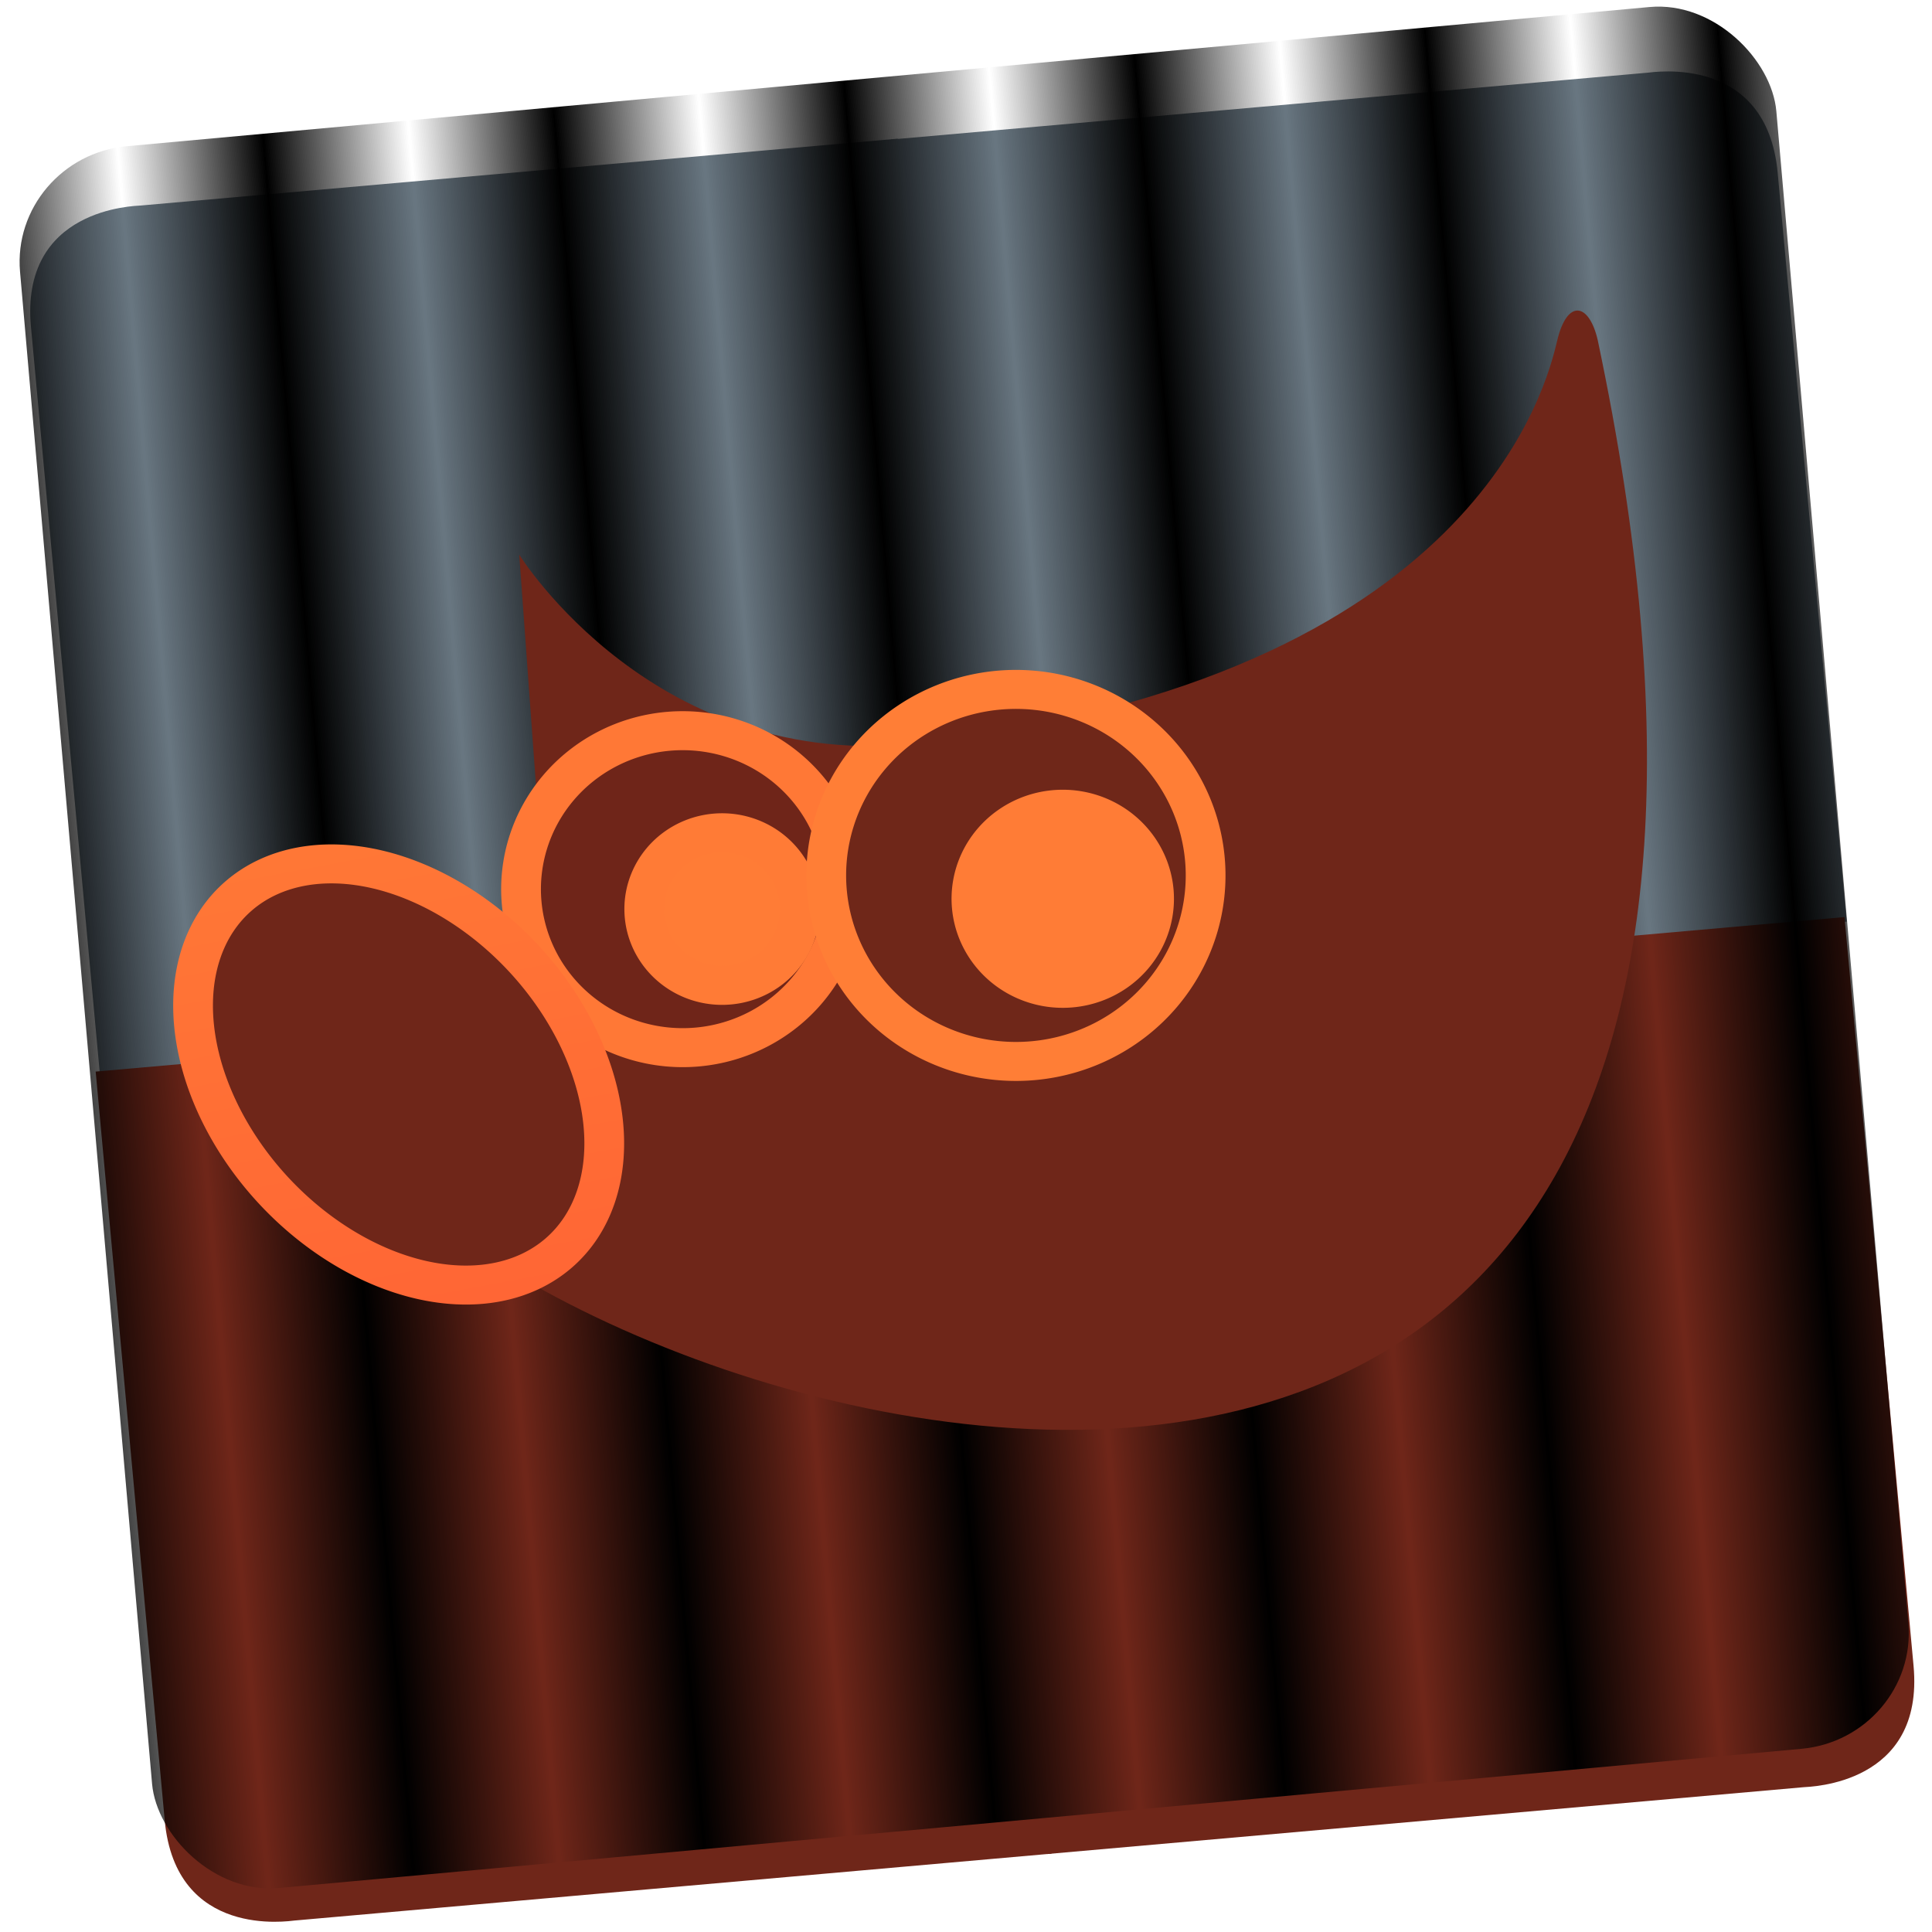 <?xml version="1.0" encoding="UTF-8" standalone="no"?>
<svg
   xmlns:dc="http://purl.org/dc/elements/1.1/"
   xmlns:cc="http://creativecommons.org/ns#"
   xmlns:rdf="http://www.w3.org/1999/02/22-rdf-syntax-ns#"
   xmlns:svg="http://www.w3.org/2000/svg"
   xmlns="http://www.w3.org/2000/svg"
   xmlns:sodipodi="http://sodipodi.sourceforge.net/DTD/sodipodi-0.dtd"
   xmlns:inkscape="http://www.inkscape.org/namespaces/inkscape"
   height="48"
   width="48"
   version="1.1"
   id="svg44"
   sodipodi:docname="gimp.svg"
   inkscape:version="0.92.3 (2405546, 2018-03-11)">
  <defs
     id="defs48">
    <pattern
       inkscape:stockid="Stripes 1:1"
       id="Strips1_1"
       patternTransform="translate(0,0) scale(10,10)"
       height="1"
       width="2"
       patternUnits="userSpaceOnUse"
       inkscape:collect="always">
      <rect
         id="rect1576"
         height="2"
         width="1"
         y="-0.5"
         x="0"
         style="fill:black;stroke:none" />
    </pattern>
  </defs>
  <sodipodi:namedview
     pagecolor="#ffffff"
     bordercolor="#666666"
     borderopacity="1"
     objecttolerance="10"
     gridtolerance="10"
     guidetolerance="10"
     inkscape:pageopacity="0"
     inkscape:pageshadow="2"
     inkscape:window-width="711"
     inkscape:window-height="480"
     id="namedview46"
     showgrid="false"
     inkscape:zoom="4.9166667"
     inkscape:cx="23.619464"
     inkscape:cy="24"
     inkscape:window-x="0"
     inkscape:window-y="0"
     inkscape:window-maximized="0"
     inkscape:current-layer="svg44" />
  <linearGradient
     id="a"
     gradientTransform="matrix(.937 0 0 .944 143.004 52.343)"
     gradientUnits="userSpaceOnUse"
     x1="41.749"
     x2="41.357"
     y1="226.204"
     y2="102.257">
    <stop
       offset="0"
       stop-color="#ff5335"
       id="stop2" />
    <stop
       offset="1"
       stop-color="#ff8f36"
       id="stop4" />
  </linearGradient>
  <linearGradient
     id="b"
     gradientUnits="userSpaceOnUse"
     x1="1.406"
     x2="8.576"
     y1="32.35"
     y2="20.11">
    <stop
       offset="0"
       stop-color="#ff6535"
       id="stop7" />
    <stop
       offset="1"
       stop-color="#ff7936"
       id="stop9" />
  </linearGradient>
  <g
     fill="#687681"
     transform="matrix(.393 -.035 .036 .387 7.183 -55.575)"
     id="g22">
    <path
       d="m-23.525 154.669 47.829.036-.042 55.168-55.437-.042.036-48.054c.006-7.638 7.211-7.109 7.614-7.108z"
       fill="#687681"
       fill-rule="evenodd"
       id="path12" />
    <g
       fill="#687681"
       fill-rule="evenodd"
       transform="matrix(1.001 0 0 .952 .037 11.69)"
       id="g20">
      <path
         d="m-23.877 265.806 47.759.036.044-57.957-55.357-.042-.038 50.483c-.006 8.025 7.189 7.479 7.592 7.479z"
         fill="#6f2619"
         id="path14" />
      <path
         d="m71.569 150.28-47.759-.036-.044 57.957 55.357.042.038-50.483c.006-8.025-7.189-7.479-7.592-7.479z"
         fill="#687681"
         id="path16" />
      <path
         d="m71.368 265.877-47.759-.036.044-57.957 55.357.042-.038 50.483c-.006 8.025-7.201 7.468-7.603 7.468z"
         fill="#6f2619"
         id="path18" />
    </g>
  </g>
  <rect
     fill="url(#a)"
     height="121.898"
     ry="8.042"
     transform="matrix(.361 -.033 .031 .355 -50.438 -44.433)"
     width="120.872"
     x="127.696"
     y="148.014"
     id="rect24"
     style="fill:url(#Strips1_1);fill-opacity:1.0" />
  <g
     transform="matrix(.983 -.091 .093 .964 1.543 2.705)"
     id="g42">
    <path
       d="m10.374 12.468s2.875 5.928 9.599 5.76c14.093-.354 16.564-7.705 16.917-8.766.354-1.061.895-.9 1.02.08 4.596 41.719-31.897 23.819-33.193 16.714 7.248-2.121 5.48-6.187 5.48-6.187l.177-7.601z"
       fill="#6f2619"
       fill-rule="evenodd"
       id="path26" />
    <path
       d="m36.969 11.844c-.562.927-1.406 2.033-2.688 3.094-2.632 2.179-7.051 4.162-14.281 4.344-4.224.105-6.953-1.934-8.625-3.75l-.125 4.469c.136.419.415 1.39-.062 2.719-.514 1.429-2.155 2.891-4.969 4 .25.522.495 1.044 1.25 1.781 1.028 1.005 2.457 2.088 4.156 3.062 3.398 1.949 7.802 3.493 11.906 3.562 4.105.069 7.857-1.235 10.438-5 2.379-3.471 3.682-9.348 3-18.281z"
       fill="none"
       opacity=".185"
       id="path28" />
    <g
       fill-rule="evenodd"
       stroke-miterlimit="10"
       id="g40">
      <path
         d="m72.655 21.837a3.182 3.182 0 1 1 -6.364 0 3.182 3.182 0 1 1 6.364 0z"
         fill="#6f2519"
         stroke="#ff7836"
         stroke-width=".783"
         transform="matrix(1.278 0 0 1.278 -75.127 -6.508)"
         id="path30" />
      <path
         d="m10.43 27.229a4.331 6.099 0 1 1 -8.662 0 4.331 6.099 0 1 1 8.662 0z"
         fill="#6f2619"
         stroke="url(#b)"
         transform="matrix(.811 -.585 .585 .811 -14.778 6.947)"
         id="path32" />
      <path
         d="m24.042 21.837a2.298 2.298 0 1 1 -4.596 0 2.298 2.298 0 1 1 4.596 0z"
         fill="#ff7c36"
         stroke="#ff7b36"
         stroke-width="1.174"
         transform="matrix(.852 0 0 .852 -3.927 3.396)"
         id="path34" />
      <path
         d="m72.655 21.837a3.182 3.182 0 1 1 -6.364 0 3.182 3.182 0 1 1 6.364 0z"
         fill="#6f2719"
         stroke="#ff7e36"
         stroke-width=".667"
         transform="matrix(1.5 0 0 1.5 -82.168 -10.919)"
         id="path36" />
      <path
         d="m24.042 21.837a2.298 2.298 0 1 1 -4.596 0 2.298 2.298 0 1 1 4.596 0z"
         fill="#ff7c36"
         stroke="#ff7c36"
         transform="translate(1.414 .707)"
         id="path38" />
    </g>
  </g>
</svg>
